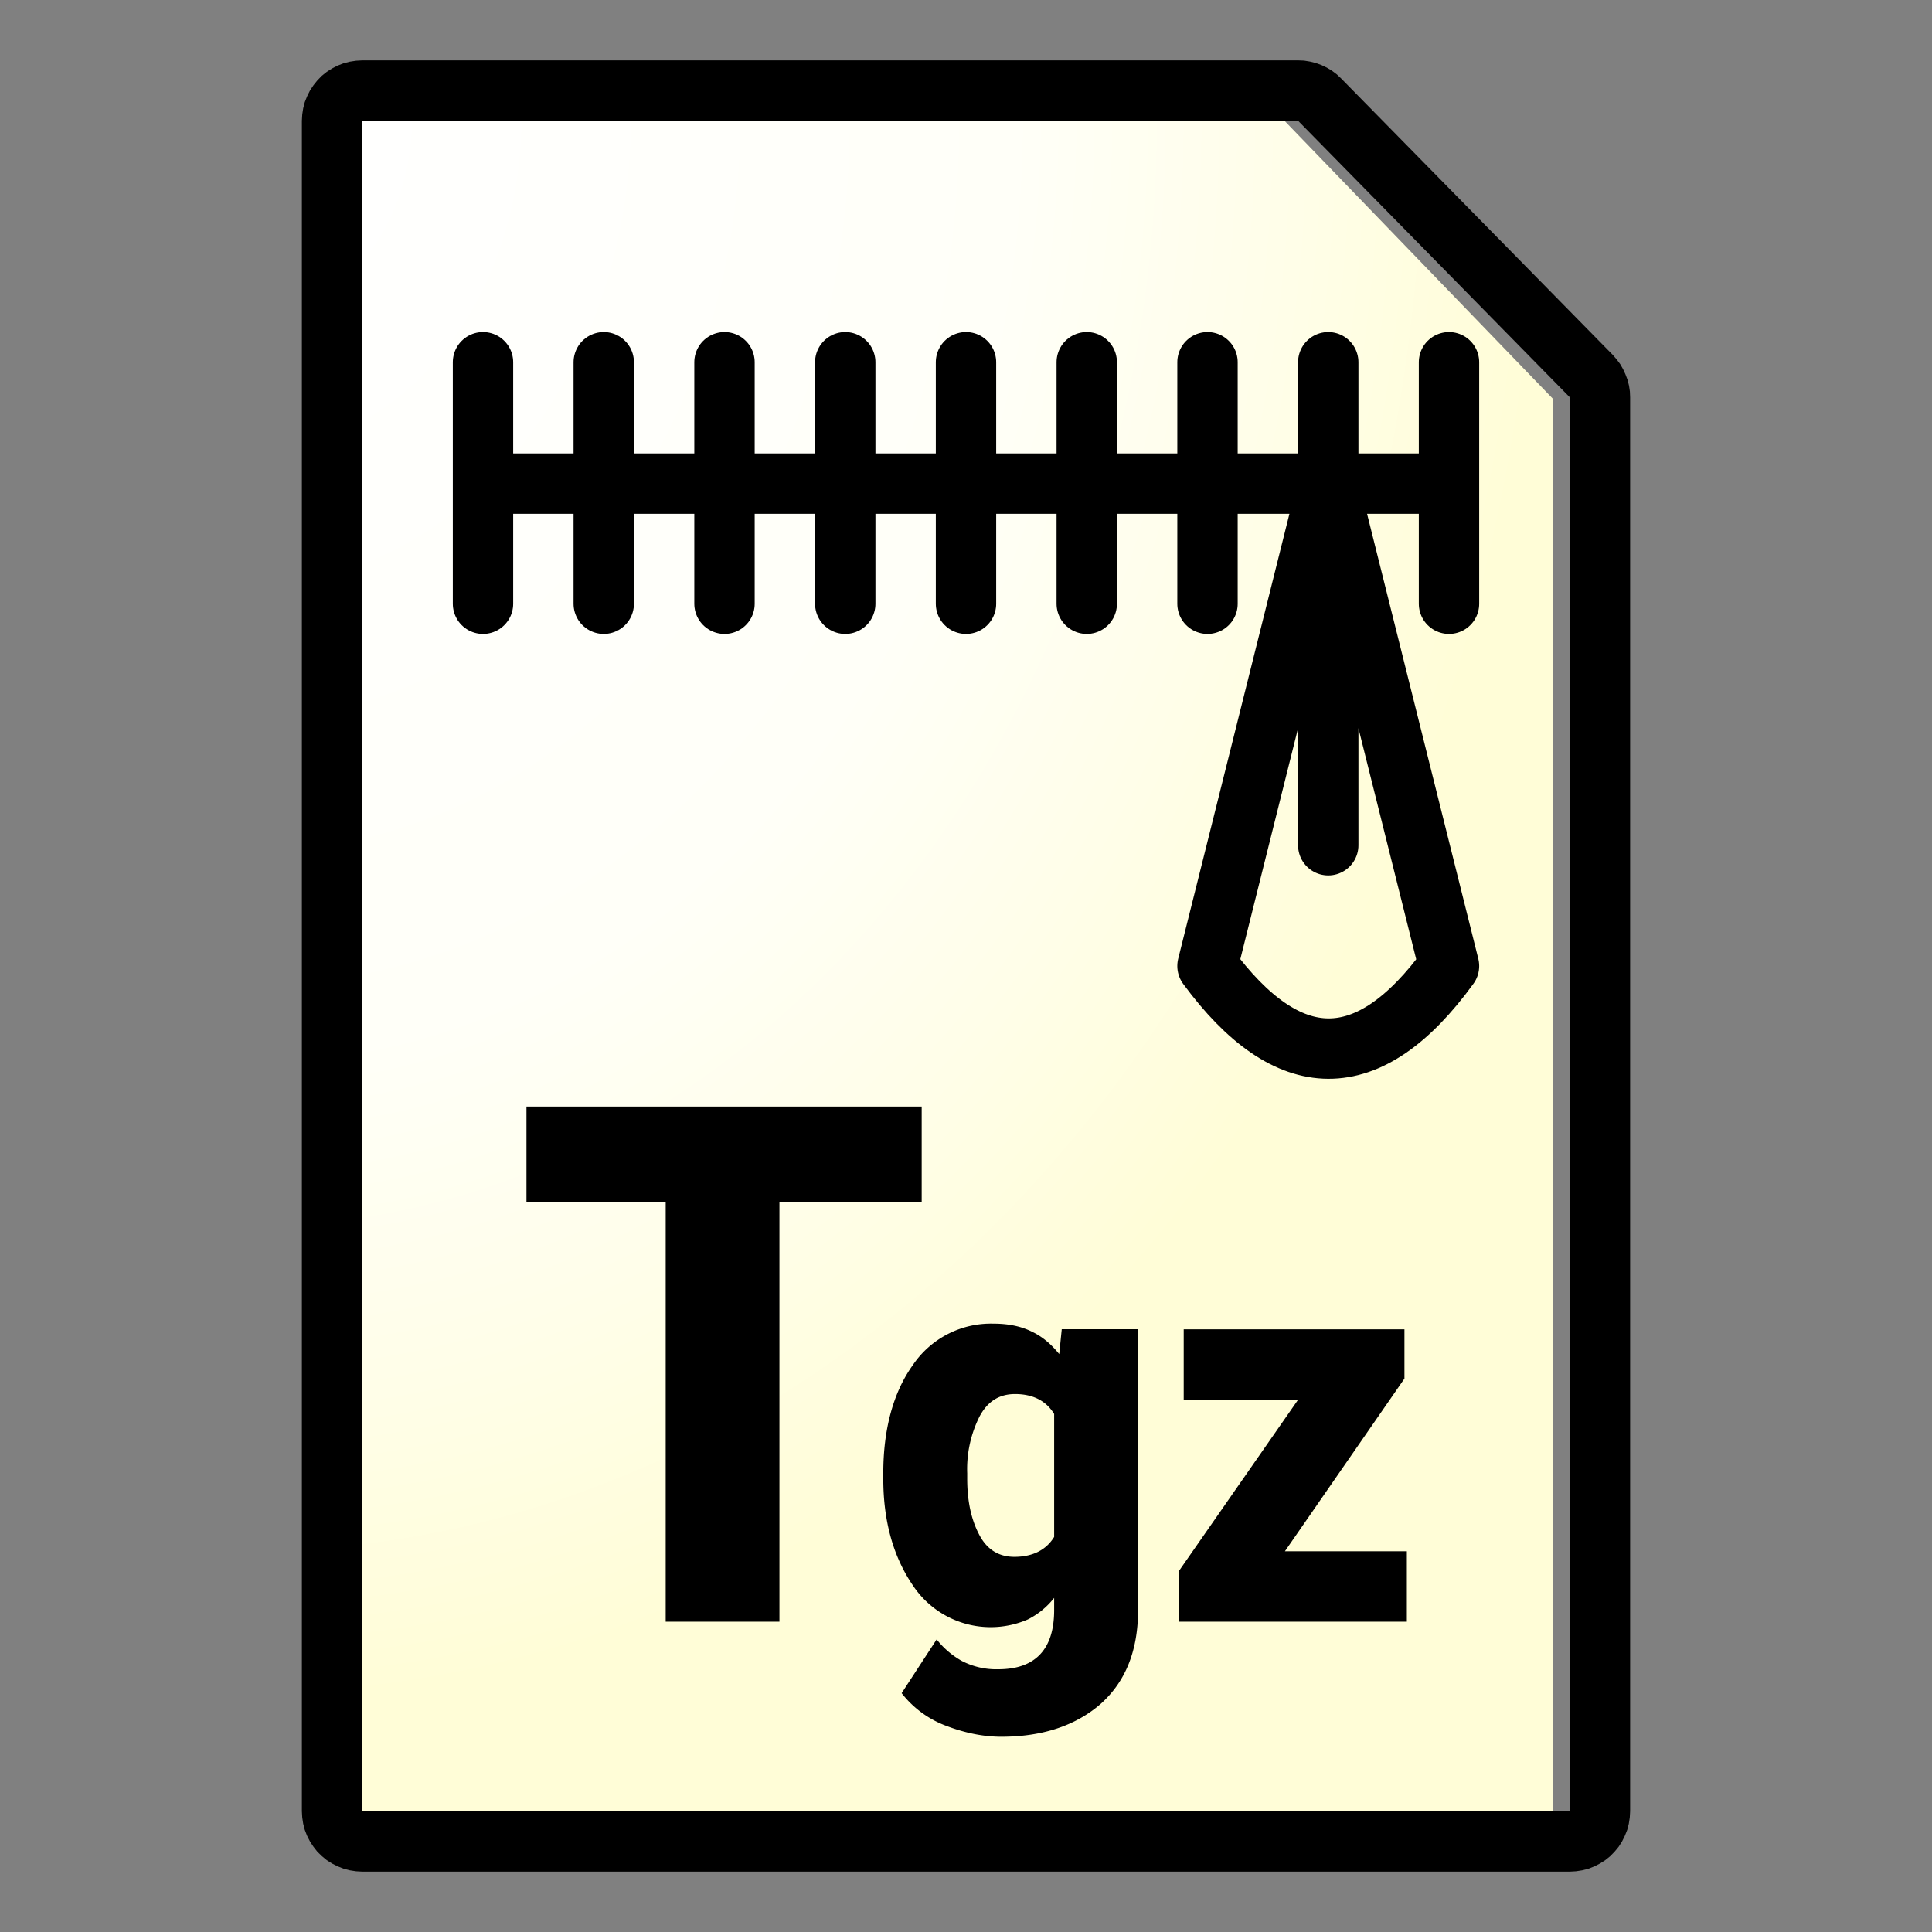 <svg width="16" height="16" xmlns="http://www.w3.org/2000/svg" fill-rule="evenodd" clip-rule="evenodd" stroke-linecap="round" stroke-linejoin="round" stroke-miterlimit="1.5"><rect width="100%" height="100%" fill="#808080" stroke="none"/><path d="M432.102 485.516H79V0h273.656l79.446 79.449v406.067z" fill="url(#_Radial1)" fill-rule="nonzero" transform="matrix(.028 0 0 .029 .763 1)"/><path d="M10.8.502l.049.008.048.012.047.017.044.021.043.026.04.03.036.034 2.25 2.29.032.037.029.039.024.042.02.044.017.045.012.048.007.047.002.049V15l-.003.052-.008.052-.013.05-.02.05-.023.046-.028.044-.033.04-.037.038-.041.033-.044.028-.047.024-.048.019-.051.013-.052.008L13 15.5H3l-.052-.003-.052-.008-.05-.013-.05-.02-.046-.023-.044-.028-.04-.033-.038-.037-.032-.041-.029-.044-.024-.047-.019-.049-.013-.05-.008-.052L2.5 15V1l.003-.052.008-.052.013-.05.02-.05.023-.046.029-.044.032-.04.037-.038.041-.033.044-.028.047-.024.048-.019.051-.013.052-.008L3 .5h7.75l.05.002zM3 1v14h10V3.29L10.75 1H3z"/><path d="M5 5V3m1 2V3m1 2V3m1 0v2m1 0V3m1 0v2m1 0V3M4 3v2m8-2v2m0-.995H4M11 4l-1 4c.667.905 1.333.919 2 0l-1-4v3" fill="none" stroke="#000" stroke-width=".5"/><path d="M7.634 9.956H6.455v3.474h-.942V9.956H4.36v-.792h3.273v.792zM8.401 12.893c.148 0 .262-.055.329-.165V11.71c-.067-.11-.177-.165-.324-.165-.13 0-.228.06-.295.188a.97.97 0 00-.101.468v.046c0 .183.033.335.097.458.063.124.16.188.294.188zm-.109 1.49c-.147 0-.3-.031-.455-.09a.837.837 0 01-.37-.271l.29-.445a.703.703 0 00.21.179.62.62 0 00.3.068c.307 0 .463-.165.463-.49v-.101a.646.646 0 01-.219.179.773.773 0 01-.952-.284c-.16-.235-.244-.528-.244-.881V12.2c0-.367.084-.67.244-.894a.781.781 0 01.67-.344c.126 0 .231.023.32.068.088.042.16.106.223.184l.021-.206h.632v2.325c0 .339-.105.596-.312.78-.206.178-.48.27-.821.27zM9.765 13.43v-.422l.986-1.417h-.948v-.582h1.828v.408l-.99 1.43h1.01v.583H9.766z" fill-rule="nonzero"/><defs><radialGradient id="_Radial1" cx="0" cy="0" r="1" gradientUnits="userSpaceOnUse" gradientTransform="matrix(0 450.836 -388.412 0 43.69 0)"><stop offset="0" stop-color="#fff"/><stop offset=".59" stop-color="#fffff8"/><stop offset=".81" stop-color="#fffee8"/><stop offset="1" stop-color="#fffdd7"/></radialGradient></defs></svg>